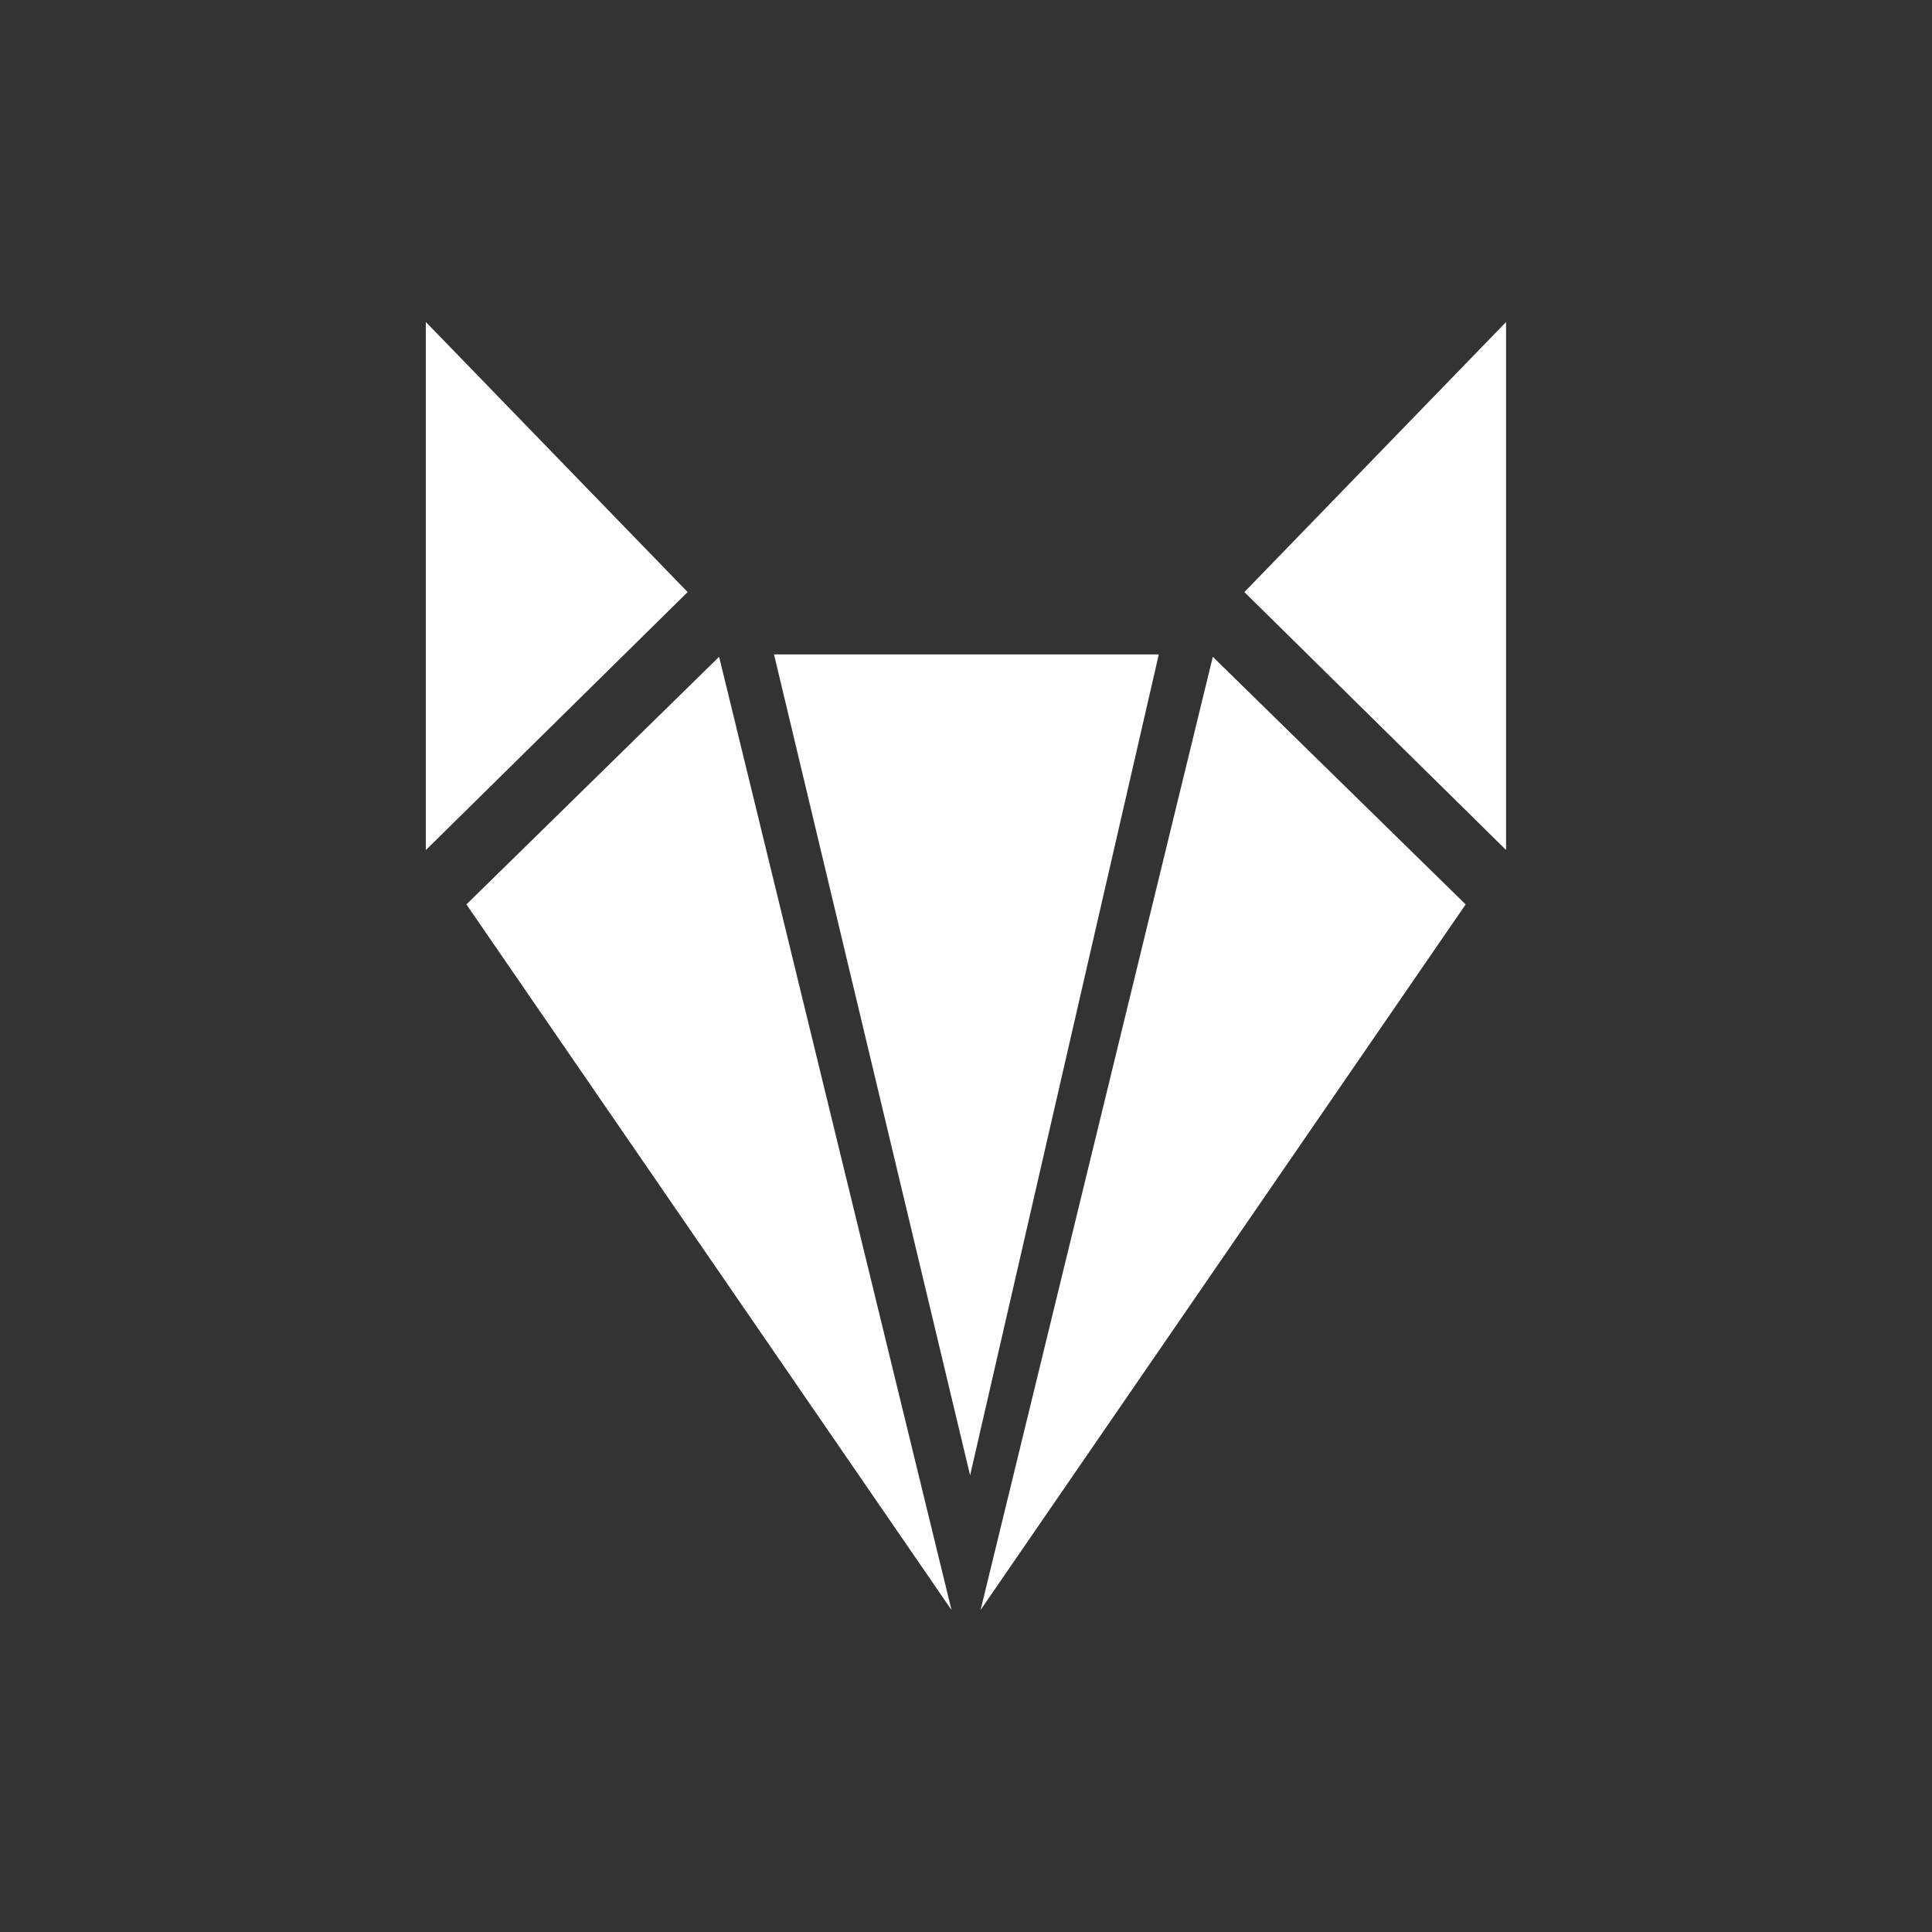 <svg xmlns="http://www.w3.org/2000/svg" width="24" height="24" fill="none" viewBox="0 0 24 24">
    <rect x="0" y="0" width="24" height="24" fill="#333333" stroke="none"/>
    <path fill="#fff" fill-rule="evenodd" d="M5.29 10.56V4l3.252 3.355zm9.105-2.431h-4.78l2.436 10.198zm-5.462.03L11.82 20l-6.026-8.765zm6.133 0L12.181 20l6.026-8.765zm3.643 2.4V4l-3.251 3.355z" clip-rule="evenodd"/>
</svg>
